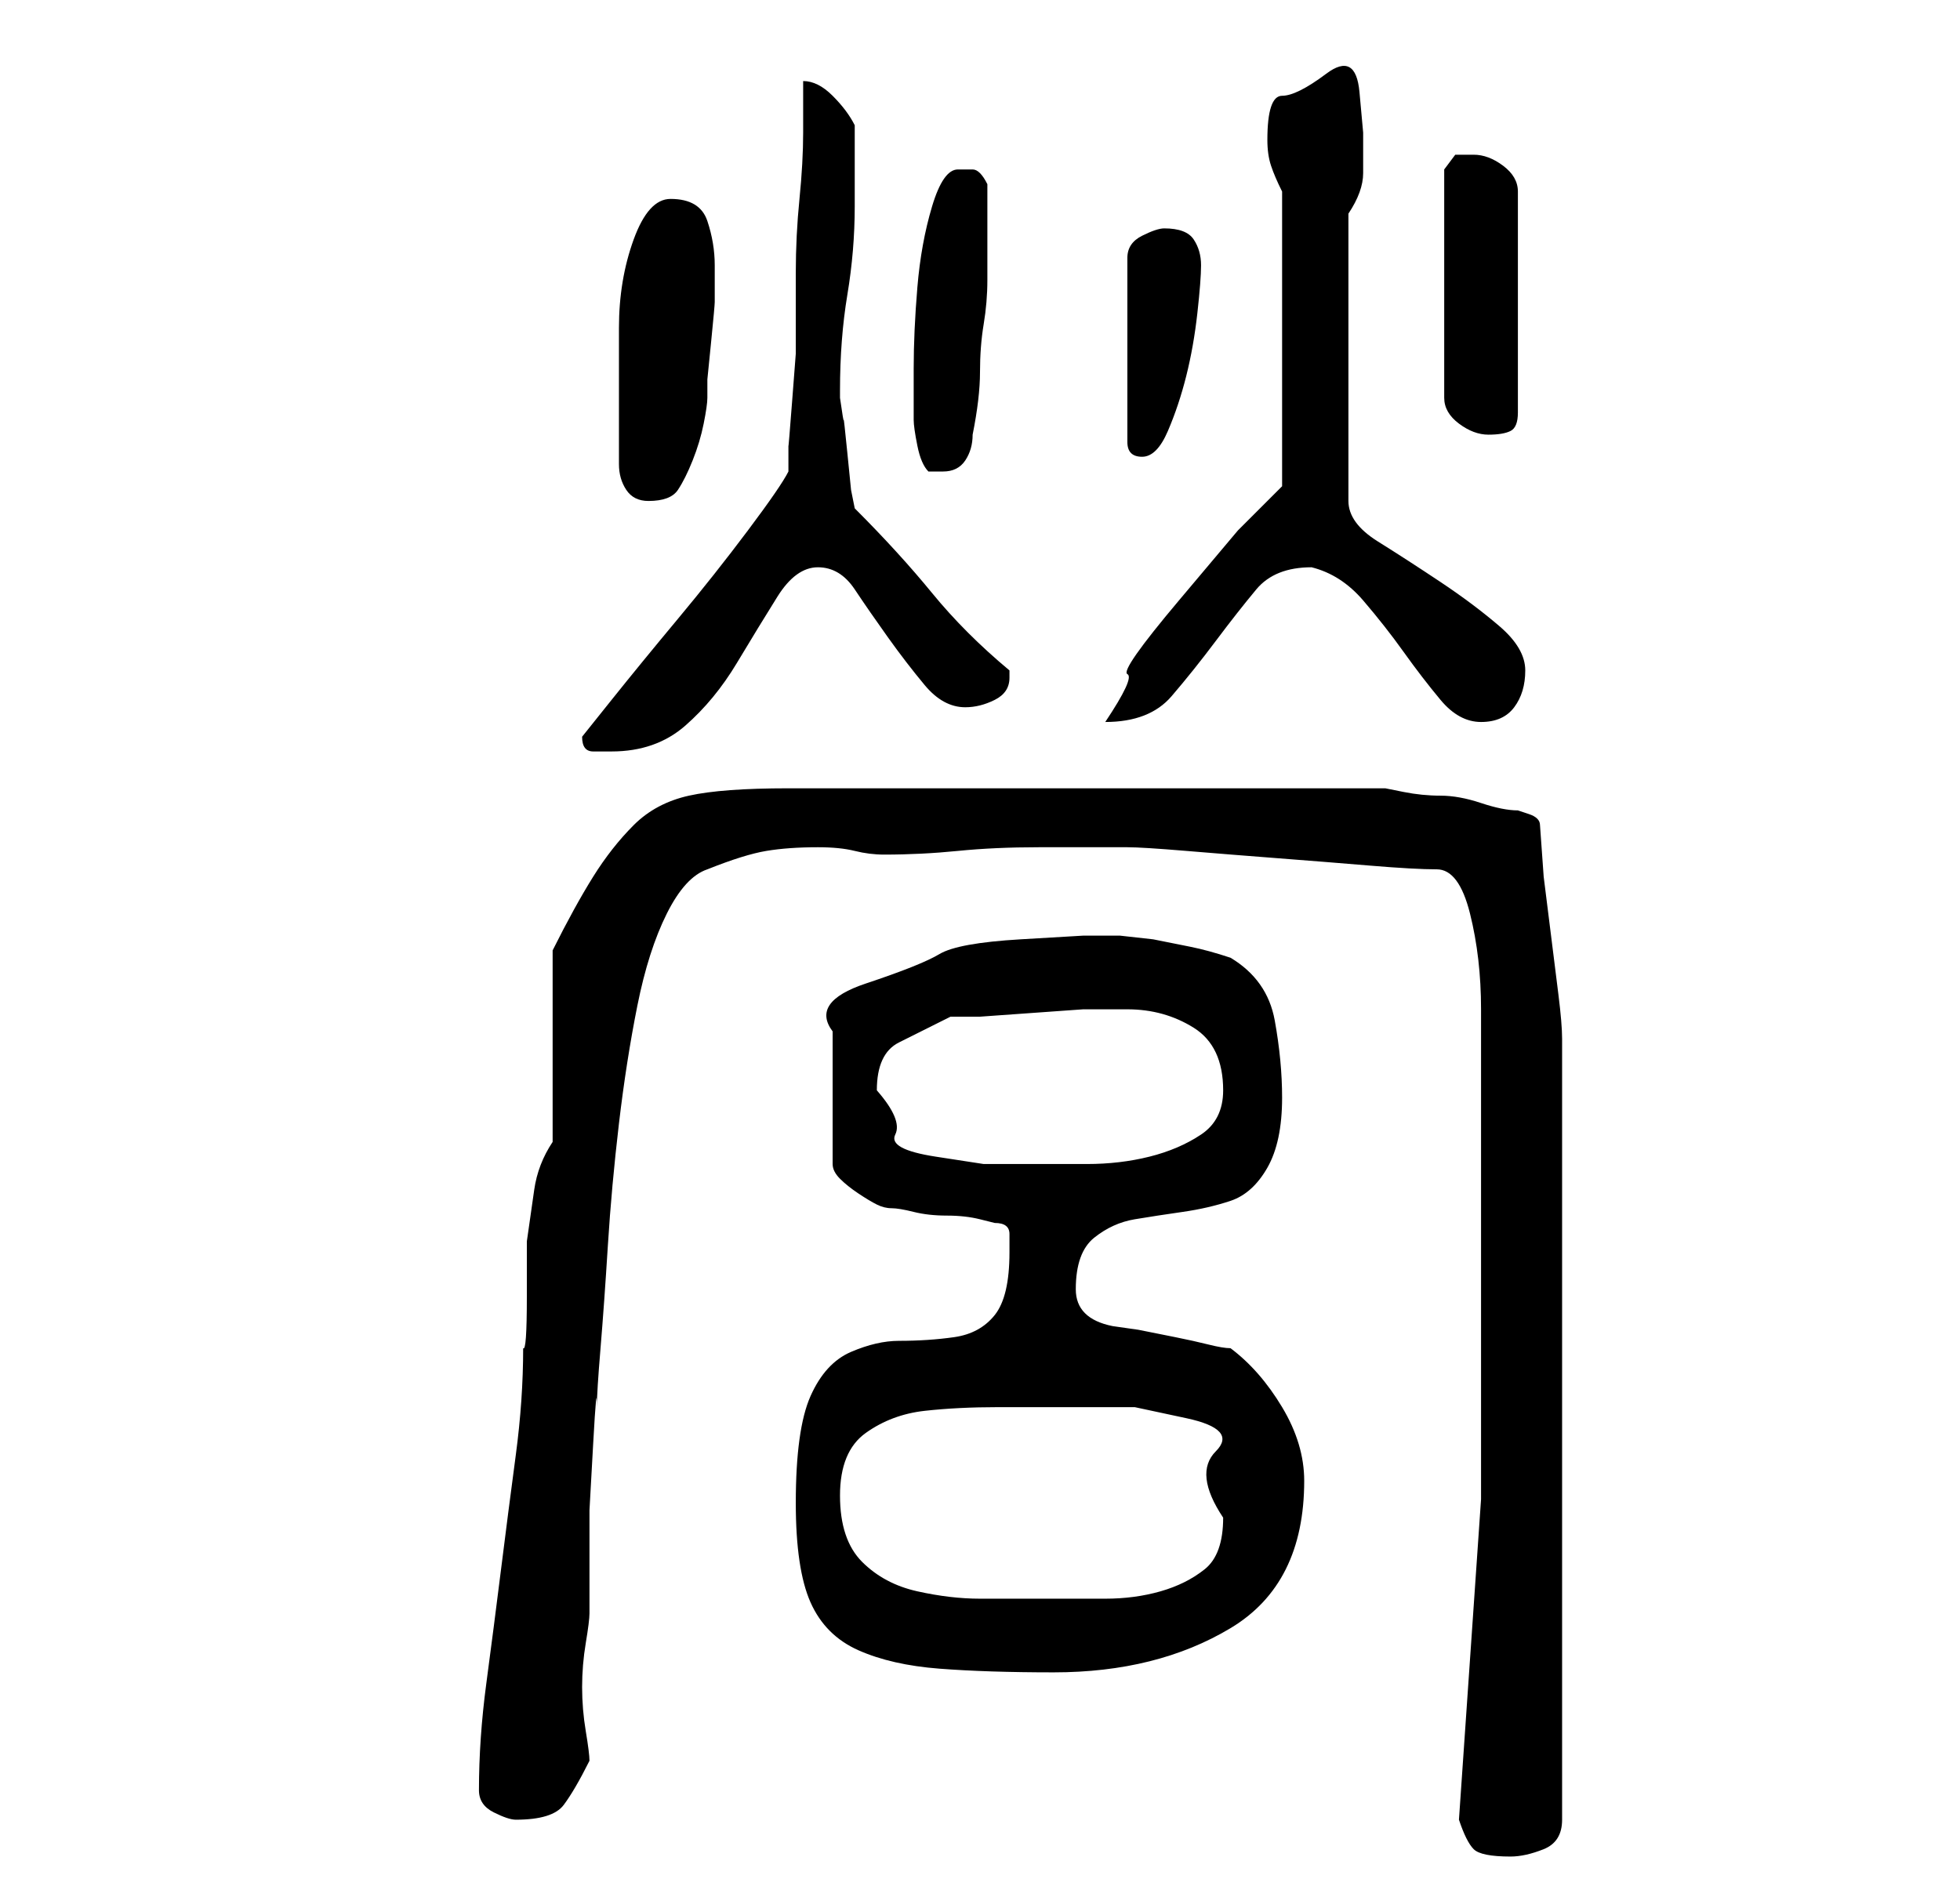 <?xml version="1.0" standalone="no"?>
<!DOCTYPE svg PUBLIC "-//W3C//DTD SVG 1.1//EN" "http://www.w3.org/Graphics/SVG/1.1/DTD/svg11.dtd" >
<svg xmlns="http://www.w3.org/2000/svg" xmlns:xlink="http://www.w3.org/1999/xlink" version="1.1" viewBox="-10 0 266 256">
   <path fill="currentColor"
d="M188 247q1 3 2 4t5 1q2 0 4.5 -1t2.5 -4v-106q0 -2 -0.5 -6l-1 -8l-1 -8t-0.5 -7q0 -1 -1.5 -1.5l-1.5 -0.5q-2 0 -5 -1t-5.5 -1t-5 -0.5l-2.5 -0.5h-81q-9 0 -13.5 1t-7.5 4t-5.5 7t-5.5 10v26q-2 3 -2.5 6.5l-1 7t0 7.5t-0.5 7q0 7 -1 14.5t-2 15.5t-2 15.5t-1 14.5
q0 2 2 3t3 1q5 0 6.5 -2t3.5 -6q0 -1 -0.5 -4t-0.5 -6t0.5 -6t0.5 -4v-5v-9t0.5 -9t0.5 -5q0 -2 0.5 -8t1 -14t1.5 -16.5t2.5 -16t4 -12.5t5.5 -6q5 -2 8 -2.5t7 -0.5q3 0 5 0.5t4 0.5q5 0 10 -0.5t11 -0.5h3h4h3h2q2 0 8 0.5t12.5 1t12.5 1t9 0.5t4.5 6t1.5 13v14v10v42.5
t-3 43.5zM98 204q0 9 2 13.5t6.5 6.5t11 2.5t15.5 0.5q7 0 13 -1.5t11 -4.5t7.5 -8t2.5 -12q0 -5 -3 -10t-7 -8q-1 0 -3 -0.5t-4.5 -1l-5 -1t-3.5 -0.5q-5 -1 -5 -5q0 -5 2.5 -7t5.5 -2.5t6.5 -1t6.5 -1.5t5 -4.5t2 -9.5q0 -5 -1 -10.5t-6 -8.5q-3 -1 -5.5 -1.5l-5 -1
t-4.5 -0.5h-5t-8.5 0.5t-11 2t-10 4t-4.5 6.5v18q0 1 1 2t2.5 2t2.5 1.5t2 0.5t3 0.5t4.5 0.5t4.5 0.5l2 0.5q2 0 2 1.5v2.5q0 6 -2 8.5t-5.5 3t-7.5 0.5q-3 0 -6.5 1.5t-5.5 6t-2 14.5zM104 203q0 -6 3.5 -8.5t8 -3t10 -0.5h8.5h10t7 1.5t4 4.5t1 9q0 5 -2.5 7t-6 3t-7.5 1
h-7h-10q-4 0 -8.5 -1t-7.5 -4t-3 -9zM109 148q0 -5 3 -6.5l7 -3.5h4t7 -0.5t7 -0.5h4h2q5 0 9 2.5t4 8.5q0 4 -3 6t-7 3t-8.5 1h-7.5h-6.5t-6.5 -1t-5.5 -3t-2.5 -6zM69 100q0 2 1.5 2h2.5q6 0 10 -3.5t7 -8.5t5.5 -9t5.5 -4t5 3t4.5 6.5t5 6.5t5.5 3q2 0 4 -1t2 -3v-1
q-6 -5 -10.5 -10.5t-10.5 -11.5l-0.5 -2.5t-0.5 -5t-0.5 -4.5t-0.5 -3v-1q0 -7 1 -13t1 -12v-3v-3v-3v-2q-1 -2 -3 -4t-4 -2v7q0 4 -0.5 9t-0.5 10v6v5t-0.5 6.5t-0.5 6v3.5q-1 2 -5.5 8t-9.5 12t-9 11zM164 66l-6 6t-8 9.5t-7 10t-3 6.5q6 0 9 -3.5t6 -7.5t5.5 -7t7.5 -3
q4 1 7 4.5t5.5 7t5 6.5t5.5 3t4.5 -2t1.5 -5t-3.5 -6t-8 -6t-8.5 -5.5t-4 -5.5v-39q2 -3 2 -5.5v-5.5t-0.5 -5.5t-4.5 -2.5t-6 3t-2 6q0 2 0.5 3.5t1.5 3.5v40zM74 63q0 2 1 3.5t3 1.5q3 0 4 -1.5t2 -4t1.5 -5t0.5 -3.5v-2.5t0.5 -5t0.5 -5.5v-4v-1q0 -3 -1 -6t-5 -3
q-3 0 -5 5.5t-2 12v12v6.5zM114 56v1q0 1 0.5 3.5t1.5 3.5h2q2 0 3 -1.5t1 -3.5q1 -5 1 -8.5t0.5 -6.5t0.5 -6v-6v-7q-1 -2 -2 -2h-2q-2 0 -3.5 5t-2 11t-0.5 11v6zM148 31q-1 0 -3 1t-2 3v25q0 1 0.5 1.5t1.5 0.5q2 0 3.5 -3.5t2.5 -7.5t1.5 -8.5t0.5 -6.5t-1 -3.5t-4 -1.5
zM190 21h-2.5t-1.5 2v31q0 2 2 3.5t4 1.5t3 -0.5t1 -2.5v-30q0 -2 -2 -3.5t-4 -1.5z" />
</svg>

